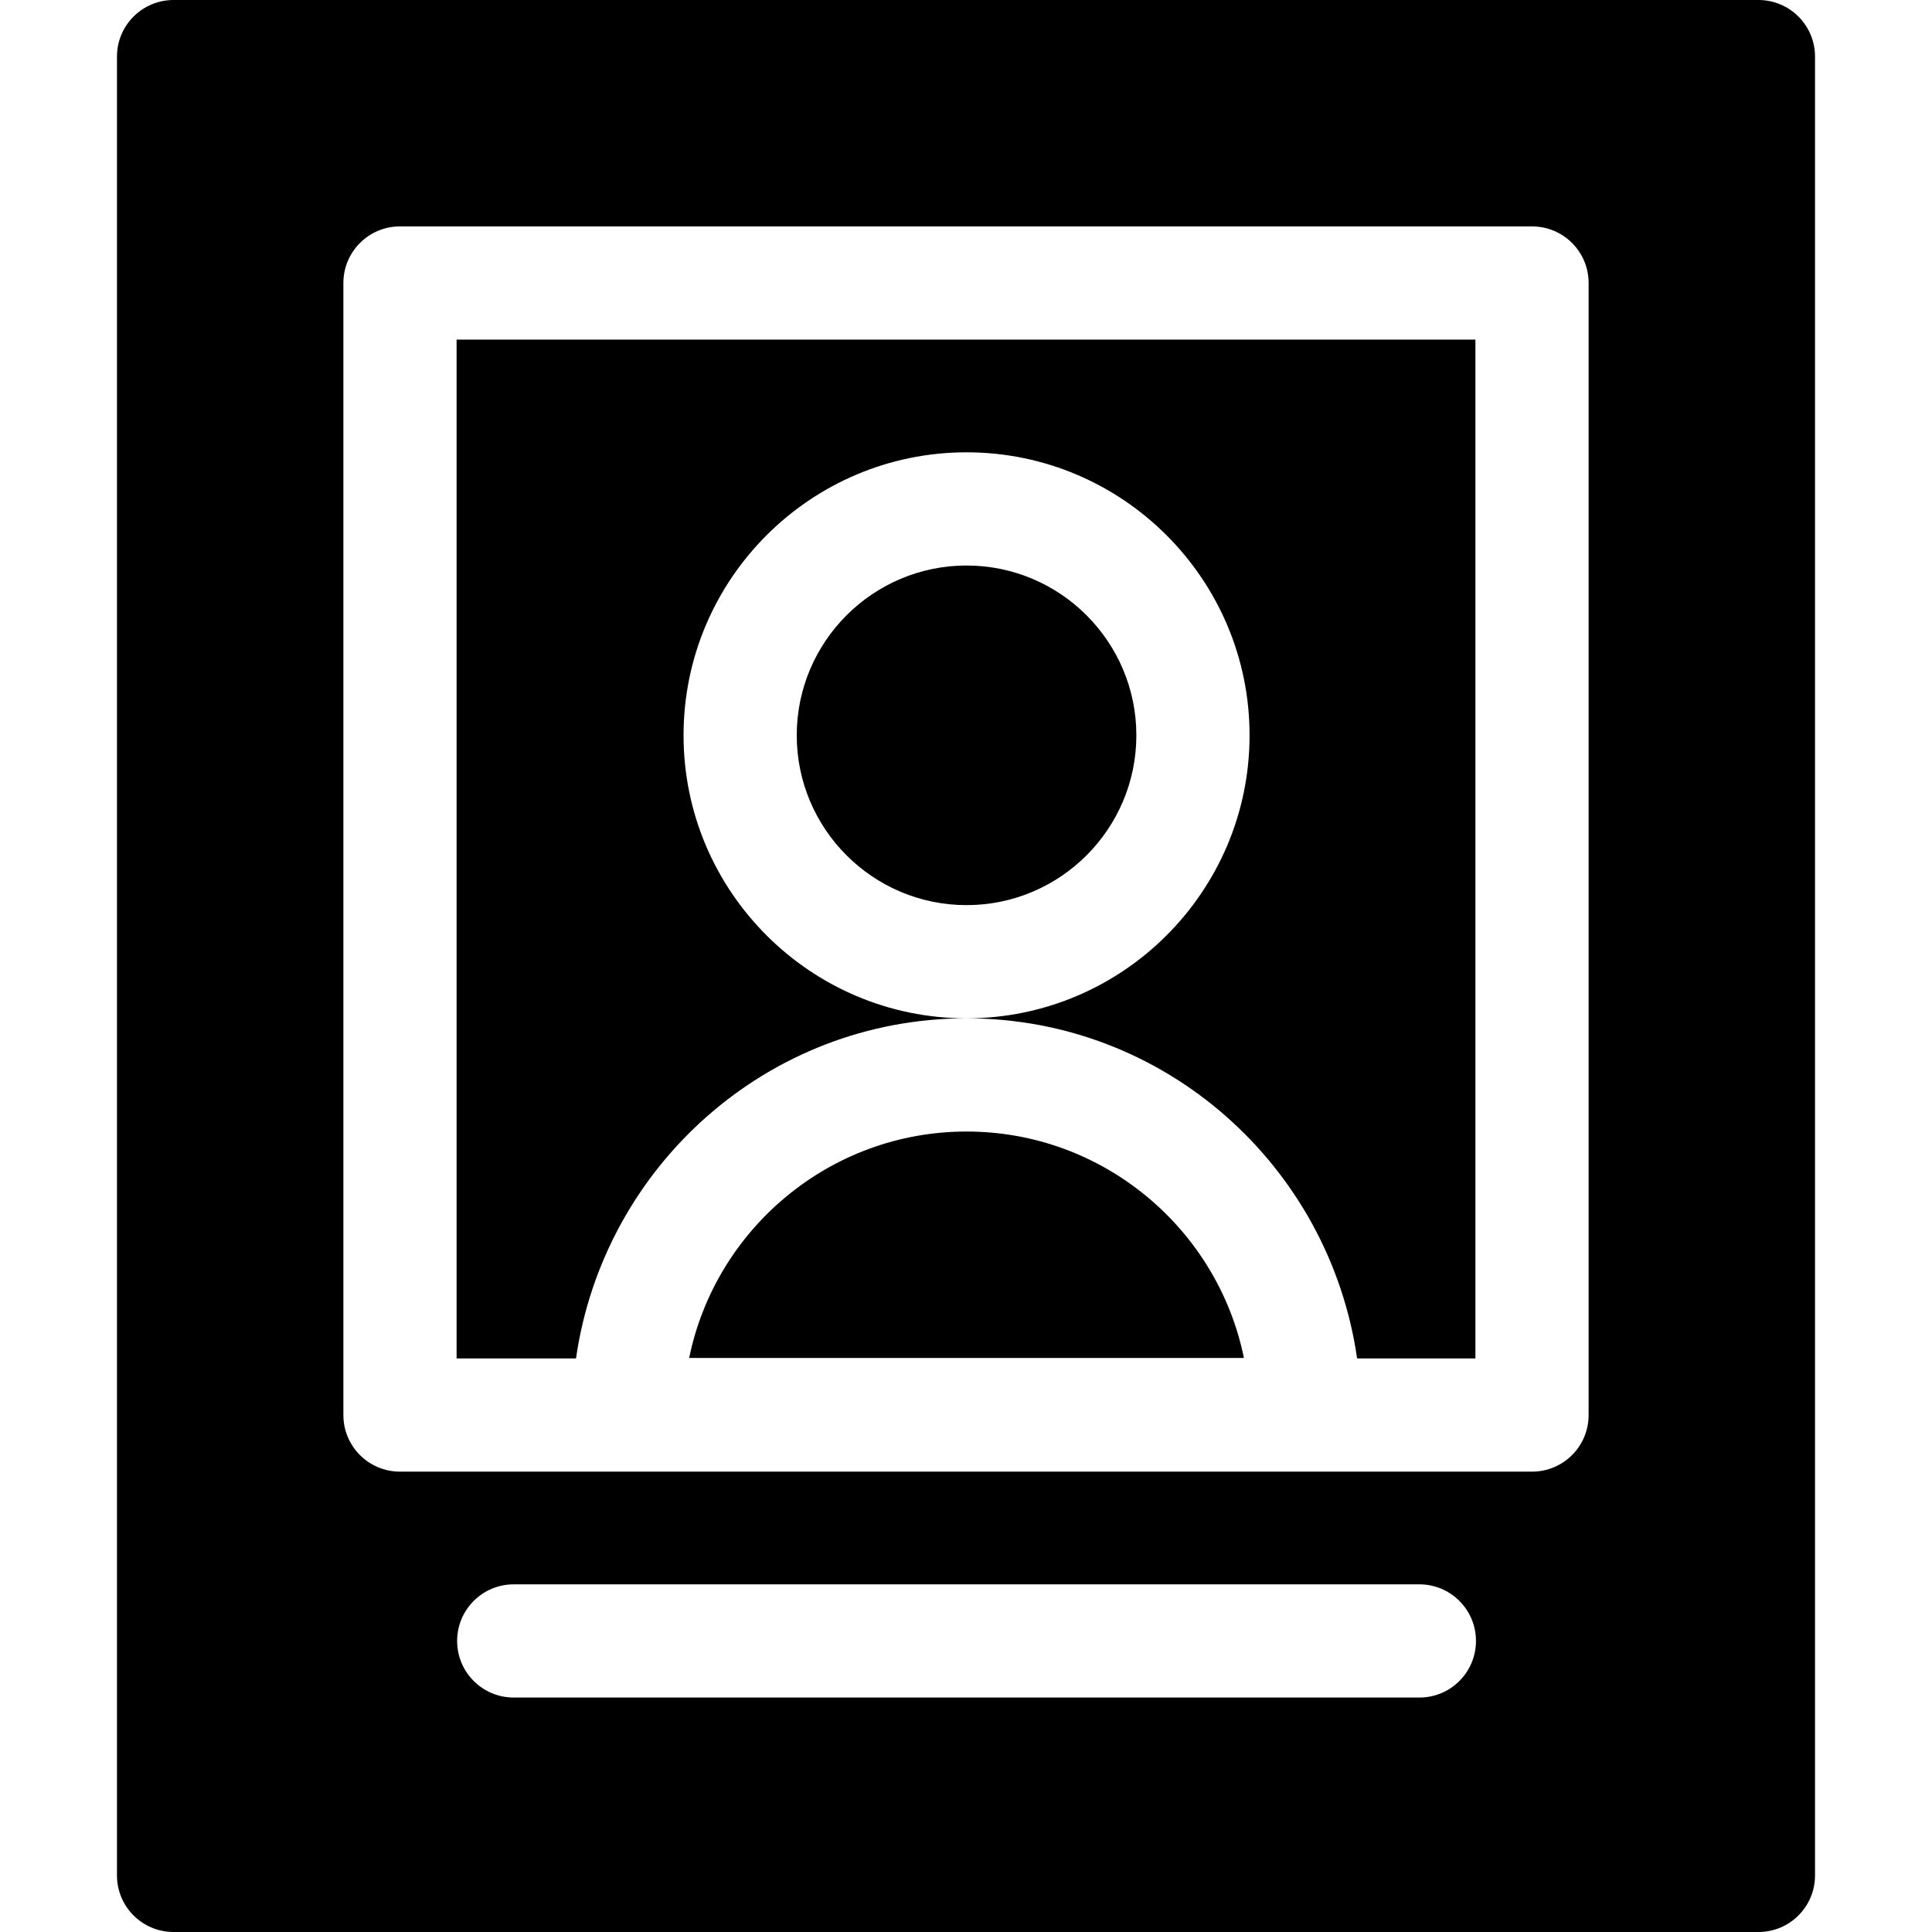 <?xml version="1.0" encoding="iso-8859-1"?>
<!-- Generator: Adobe Illustrator 19.0.0, SVG Export Plug-In . SVG Version: 6.00 Build 0)  -->
<svg xmlns="http://www.w3.org/2000/svg" xmlns:xlink="http://www.w3.org/1999/xlink" version="1.1" id="Capa_1" x="0px" y="0px" viewBox="0 0 512 512" style="enable-background:new 0 0 512 512;" xml:space="preserve">
<g>
	<g>
		<path d="M256.146,149.868c-24.814,0-45,20.186-45,45c0,24.814,20.186,45,45,45c24.814,0,45-20.186,45-45    C301.146,170.054,280.961,149.868,256.146,149.868z"/>
	</g>
</g>
<g>
	<g>
		<path d="M256.146,299.868c-36.211,0-66.533,25.811-73.506,60h147.012C322.68,325.679,292.357,299.868,256.146,299.868z"/>
	</g>
</g>
<g>
	<g>
		<path d="M466,0H46c-8.291,0-15,6.709-15,15v482c0,8.291,6.709,15,15,15h420c8.291,0,15-6.709,15-15V15C481,6.709,474.291,0,466,0z     M376.146,449.868h-240c-8.291,0-15-6.709-15-15c0-8.291,6.709-15,15-15h240c8.291,0,15,6.709,15,15    C391.146,443.159,384.438,449.868,376.146,449.868z M421,375c0,8.291-6.709,15-15,15H106c-8.291,0-15-6.709-15-15V75    c0-8.291,6.709-15,15-15h300c8.291,0,15,6.709,15,15V375z"/>
	</g>
</g>
<g>
	<g>
		<path d="M121,90v270h31.648c7.302-50.814,50.698-90.132,103.499-90.132c-41.367,0-75-33.647-75-75c0-41.353,33.633-75,75-75    s75,33.647,75,75c0,41.353-33.633,75-75,75c52.8,0,96.196,39.318,103.499,90.132H391V90H121z"/>
	</g>
</g>
<g>
</g>
<g>
</g>
<g>
</g>
<g>
</g>
<g>
</g>
<g>
</g>
<g>
</g>
<g>
</g>
<g>
</g>
<g>
</g>
<g>
</g>
<g>
</g>
<g>
</g>
<g>
</g>
<g>
</g>
</svg>
